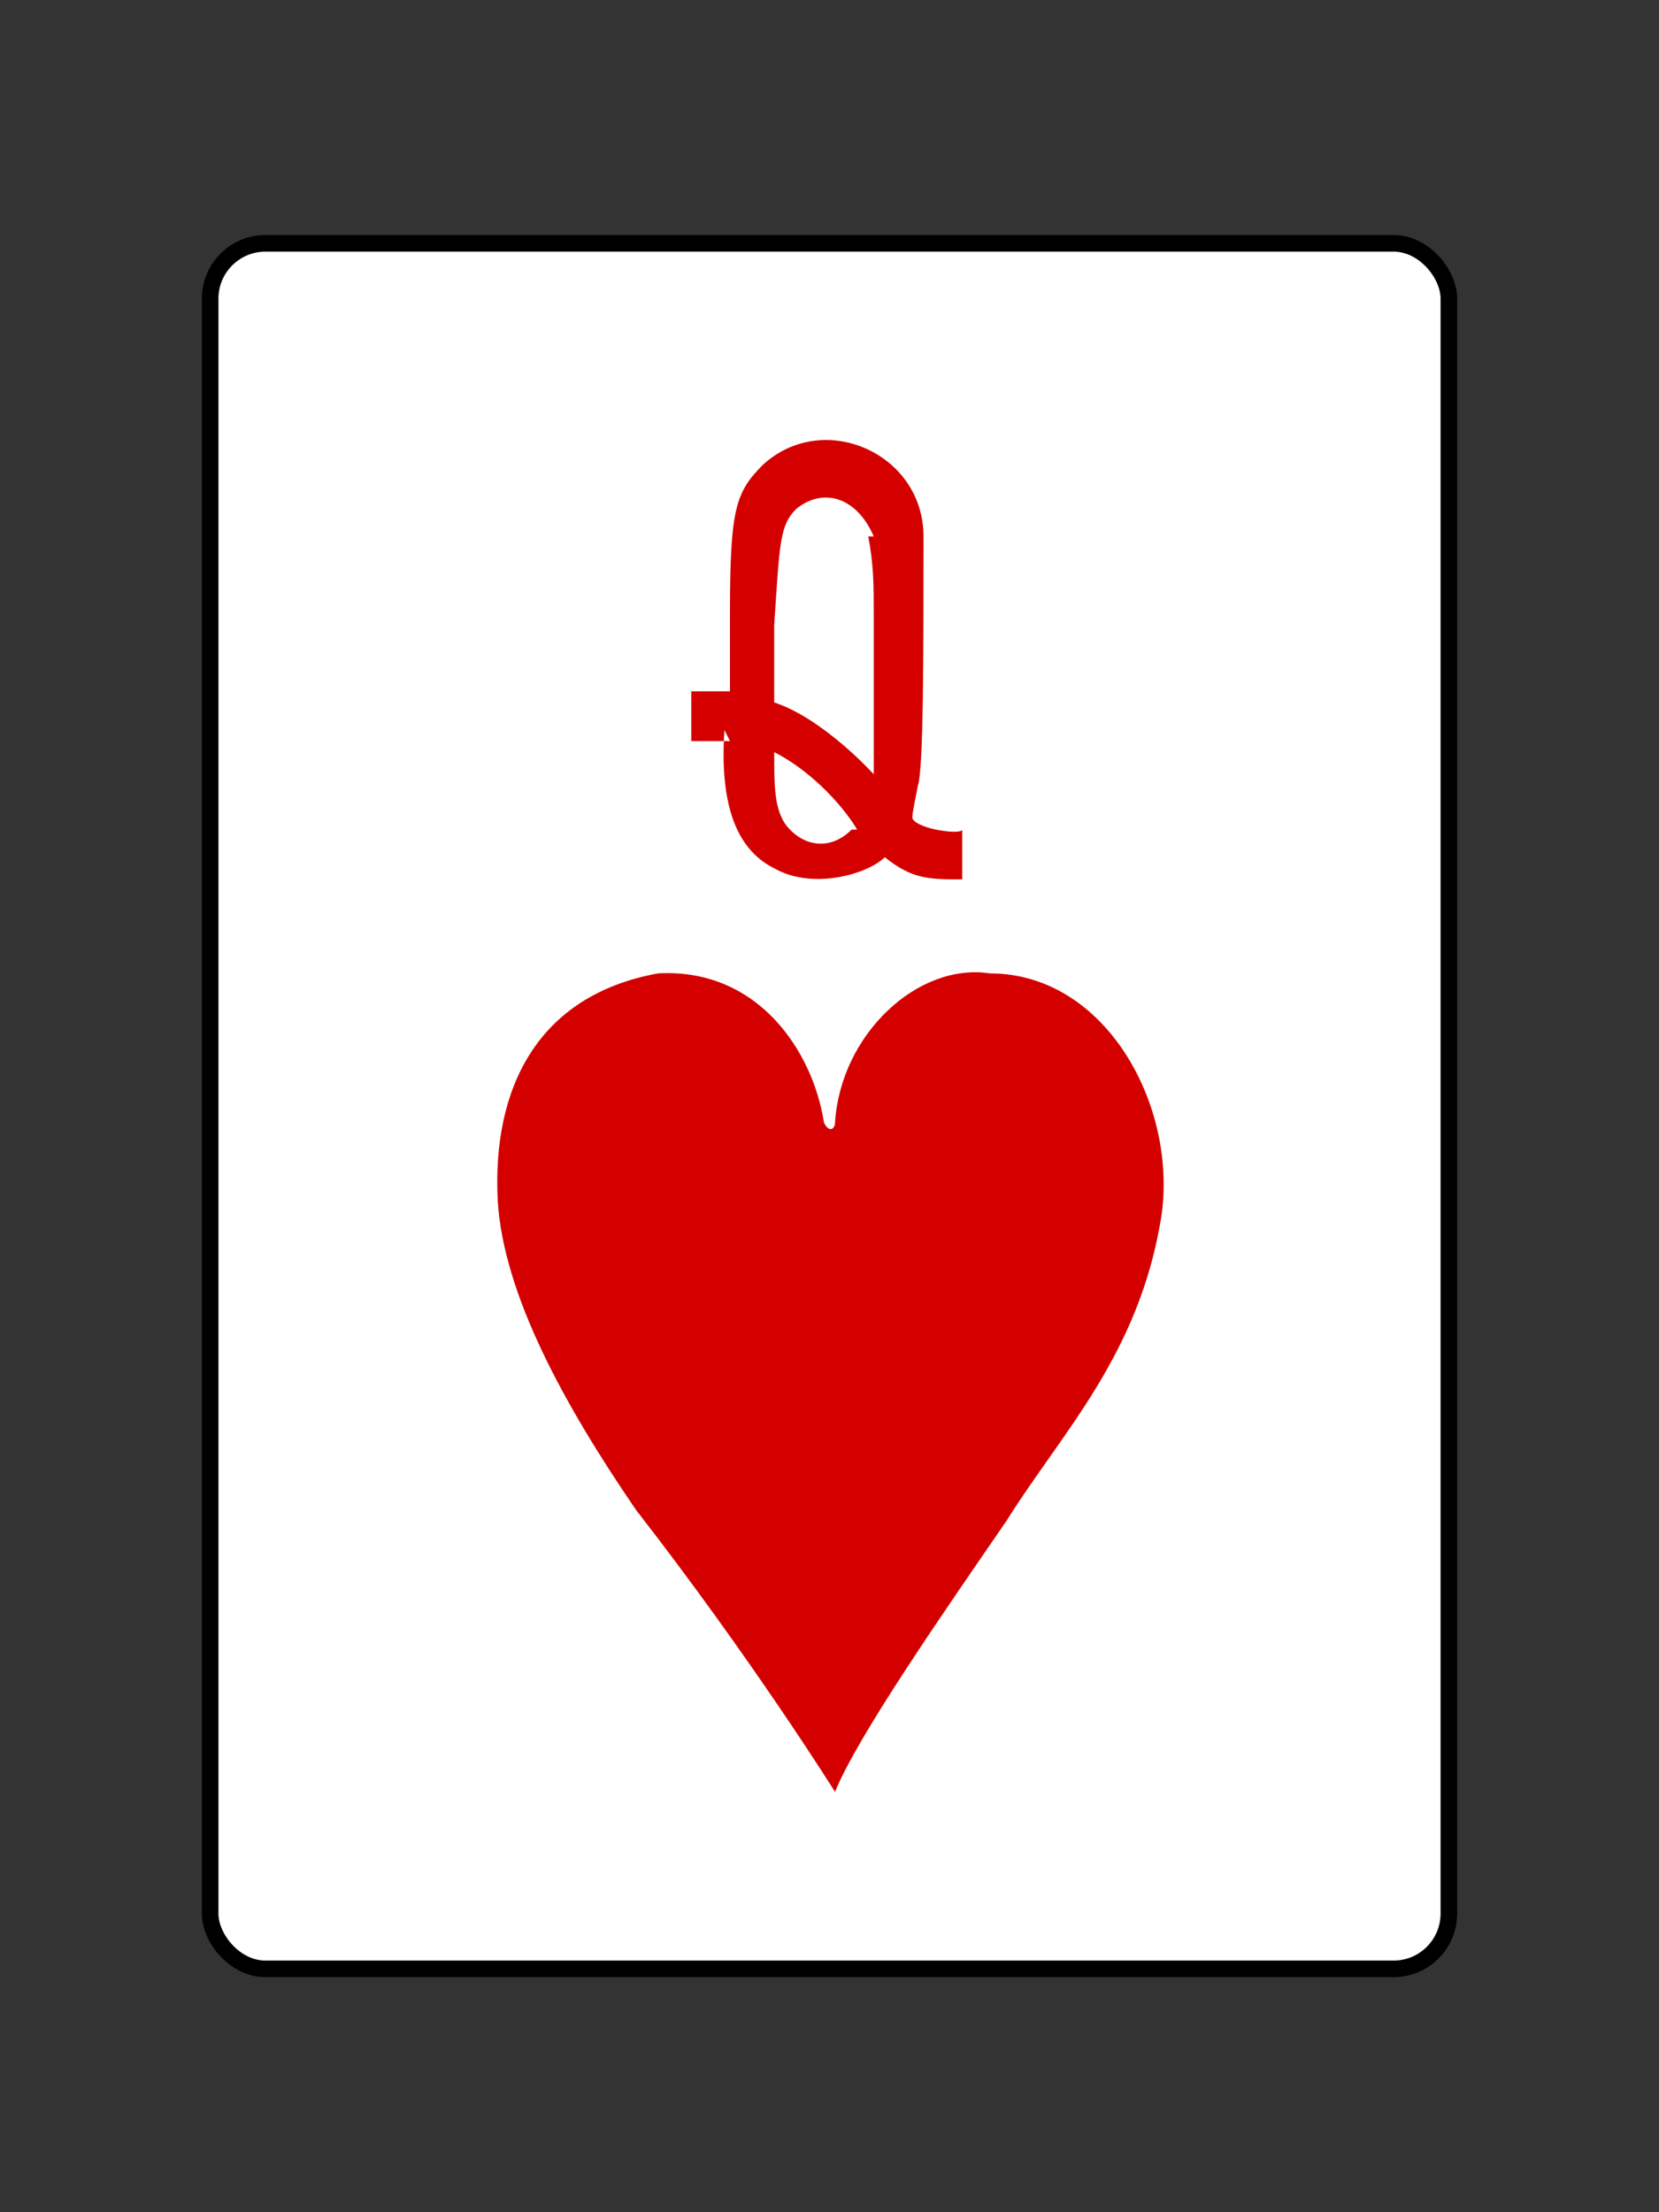 <?xml version="1.0" encoding="UTF-8"?>
<!DOCTYPE svg PUBLIC "-//W3C//DTD SVG 1.1//EN" "http://www.w3.org/Graphics/SVG/1.1/DTD/svg11.dtd">
<!-- Creator: CorelDRAW X5 -->
<svg xmlns="http://www.w3.org/2000/svg" xml:space="preserve" width="300px" height="400px" style="shape-rendering:geometricPrecision; text-rendering:geometricPrecision; image-rendering:optimizeQuality; fill-rule:evenodd; clip-rule:evenodd"
viewBox="0 0 300 400"
 xmlns:xlink="http://www.w3.org/1999/xlink">
 <rect x="0" y="0" width="300" height="400" fill="#333333" stroke="none"/>
 <defs>
  <style type="text/css">
   <![CDATA[
    .str0 {stroke:black;stroke-width:3}
    .fil1 {fill:#D40000}
    .fil0 {fill:white}
   ]]>
  </style>
 </defs>
 <g id="Layer_x0020_1">
  <rect class="fil0 str0" x="38" y="44" width="224" height="312" rx="10" ry="10"/>
  <path class="fil1" d="M132 134l-7 0 0 -9 7 0c0,0 0,-5 0,-14 0,-19 1,-22 6,-27 11,-10 29,-2 29,13 0,21 0,42 -1,45 -1,5 -1,5 -1,6 1,2 9,3 9,2l0 9c-6,0 -9,0 -14,-4 -3,3 -13,6 -20,2 -6,-3 -10,-10 -9,-25zm23 16c-3,-5 -9,-11 -15,-14 0,6 0,10 2,13 3,4 8,5 12,1zm3 -53c-3,-7 -9,-9 -14,-5 -3,3 -3,6 -4,21 0,10 0,14 0,14 9,3 18,13 18,13l0 -29c0,-5 0,-9 -1,-14z"/>
  <path class="fil1" d="M119 176c18,-1 28,14 30,27 1,2 2,1 2,0 1,-16 15,-29 28,-27 21,0 34,24 31,44 -4,25 -18,39 -28,55 -11,16 -27,39 -31,49 0,0 -15,-24 -36,-51 -13,-19 -24,-39 -25,-56 -1,-20 7,-37 29,-41z"/>
 </g>
</svg>
